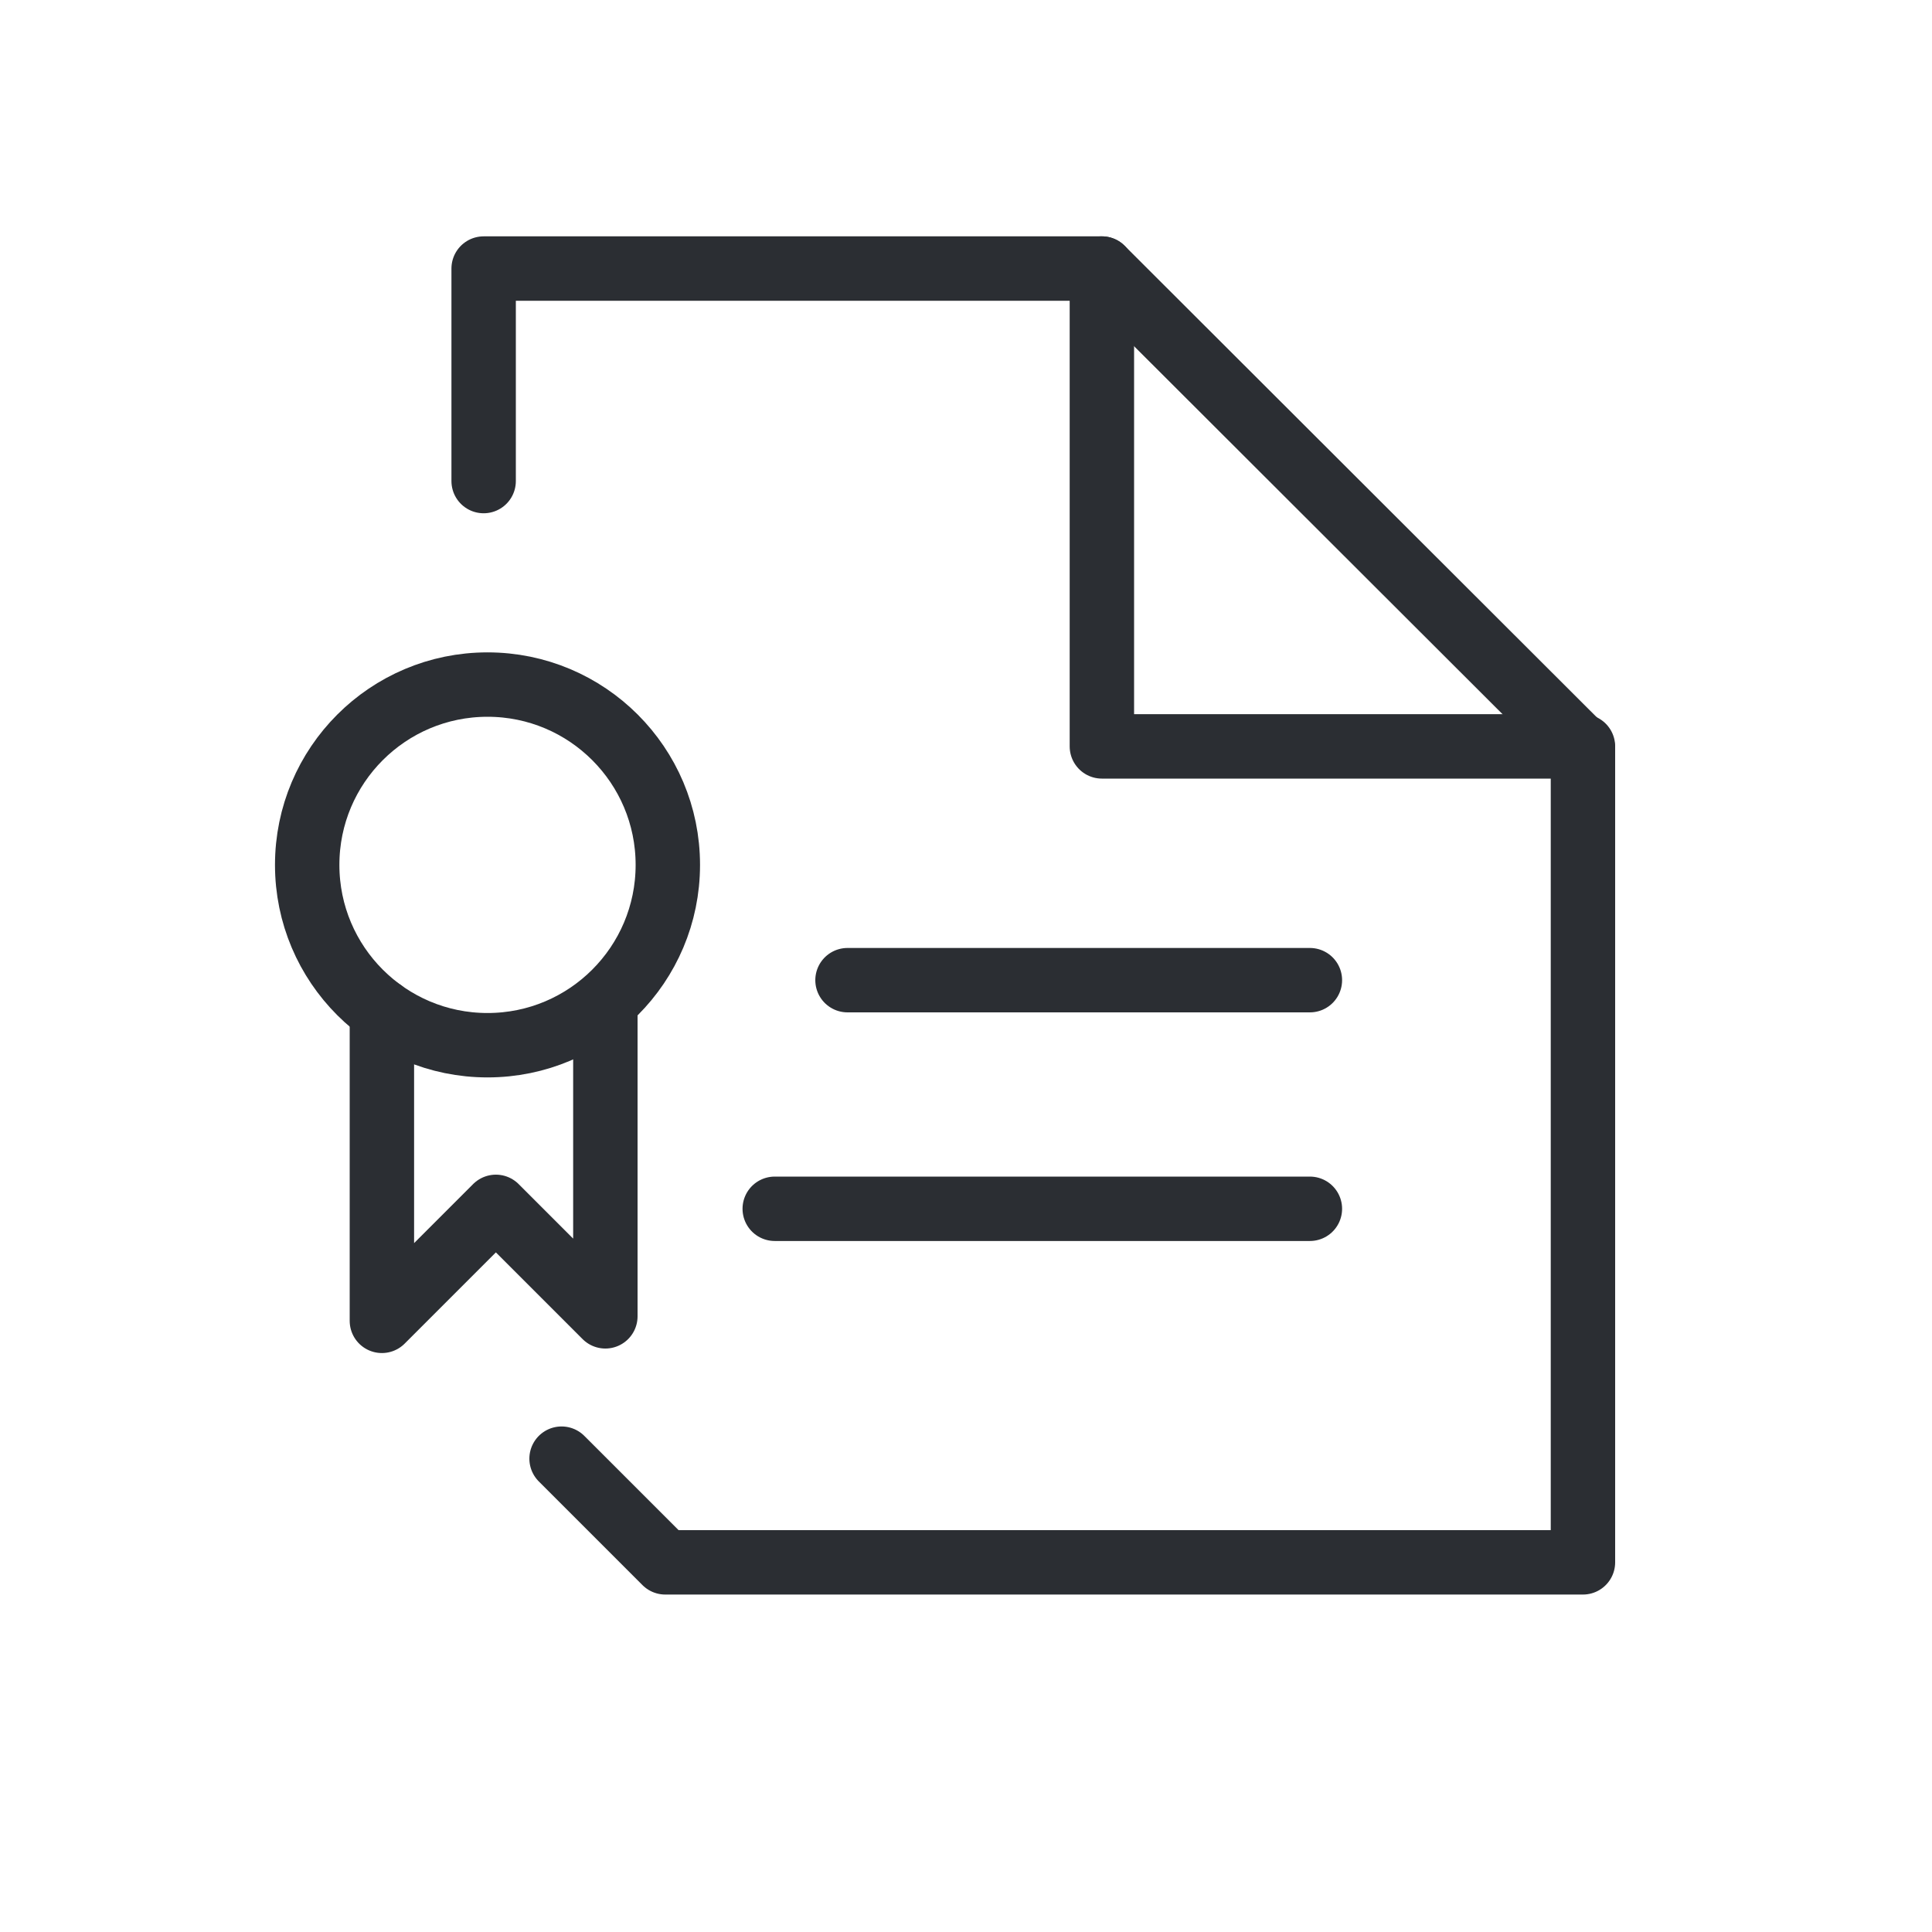 <?xml version="1.0" encoding="UTF-8"?><svg id="Ebene_2" xmlns="http://www.w3.org/2000/svg" viewBox="0 0 30 30"><defs><style>.cls-1{fill:none;stroke:#2b2e33;stroke-linecap:round;stroke-linejoin:round;}</style></defs><polyline class="cls-1" points="7.51 7.47 7.51 4.17 17.11 4.17 24.58 11.63 24.58 24.26 10.33 24.26 8.72 22.65"/><line class="cls-1" x1="13.16" y1="15.22" x2="20.34" y2="15.22"/><line class="cls-1" x1="12.03" y1="18.77" x2="20.34" y2="18.77"/><polyline class="cls-1" points="17.11 4.17 17.11 11.59 24.58 11.59"/><circle class="cls-1" cx="7.57" cy="13.43" r="2.8"/><polyline class="cls-1" points="5.93 15.7 5.93 20.51 7.7 18.74 9.4 20.44 9.4 15.7"/></svg>